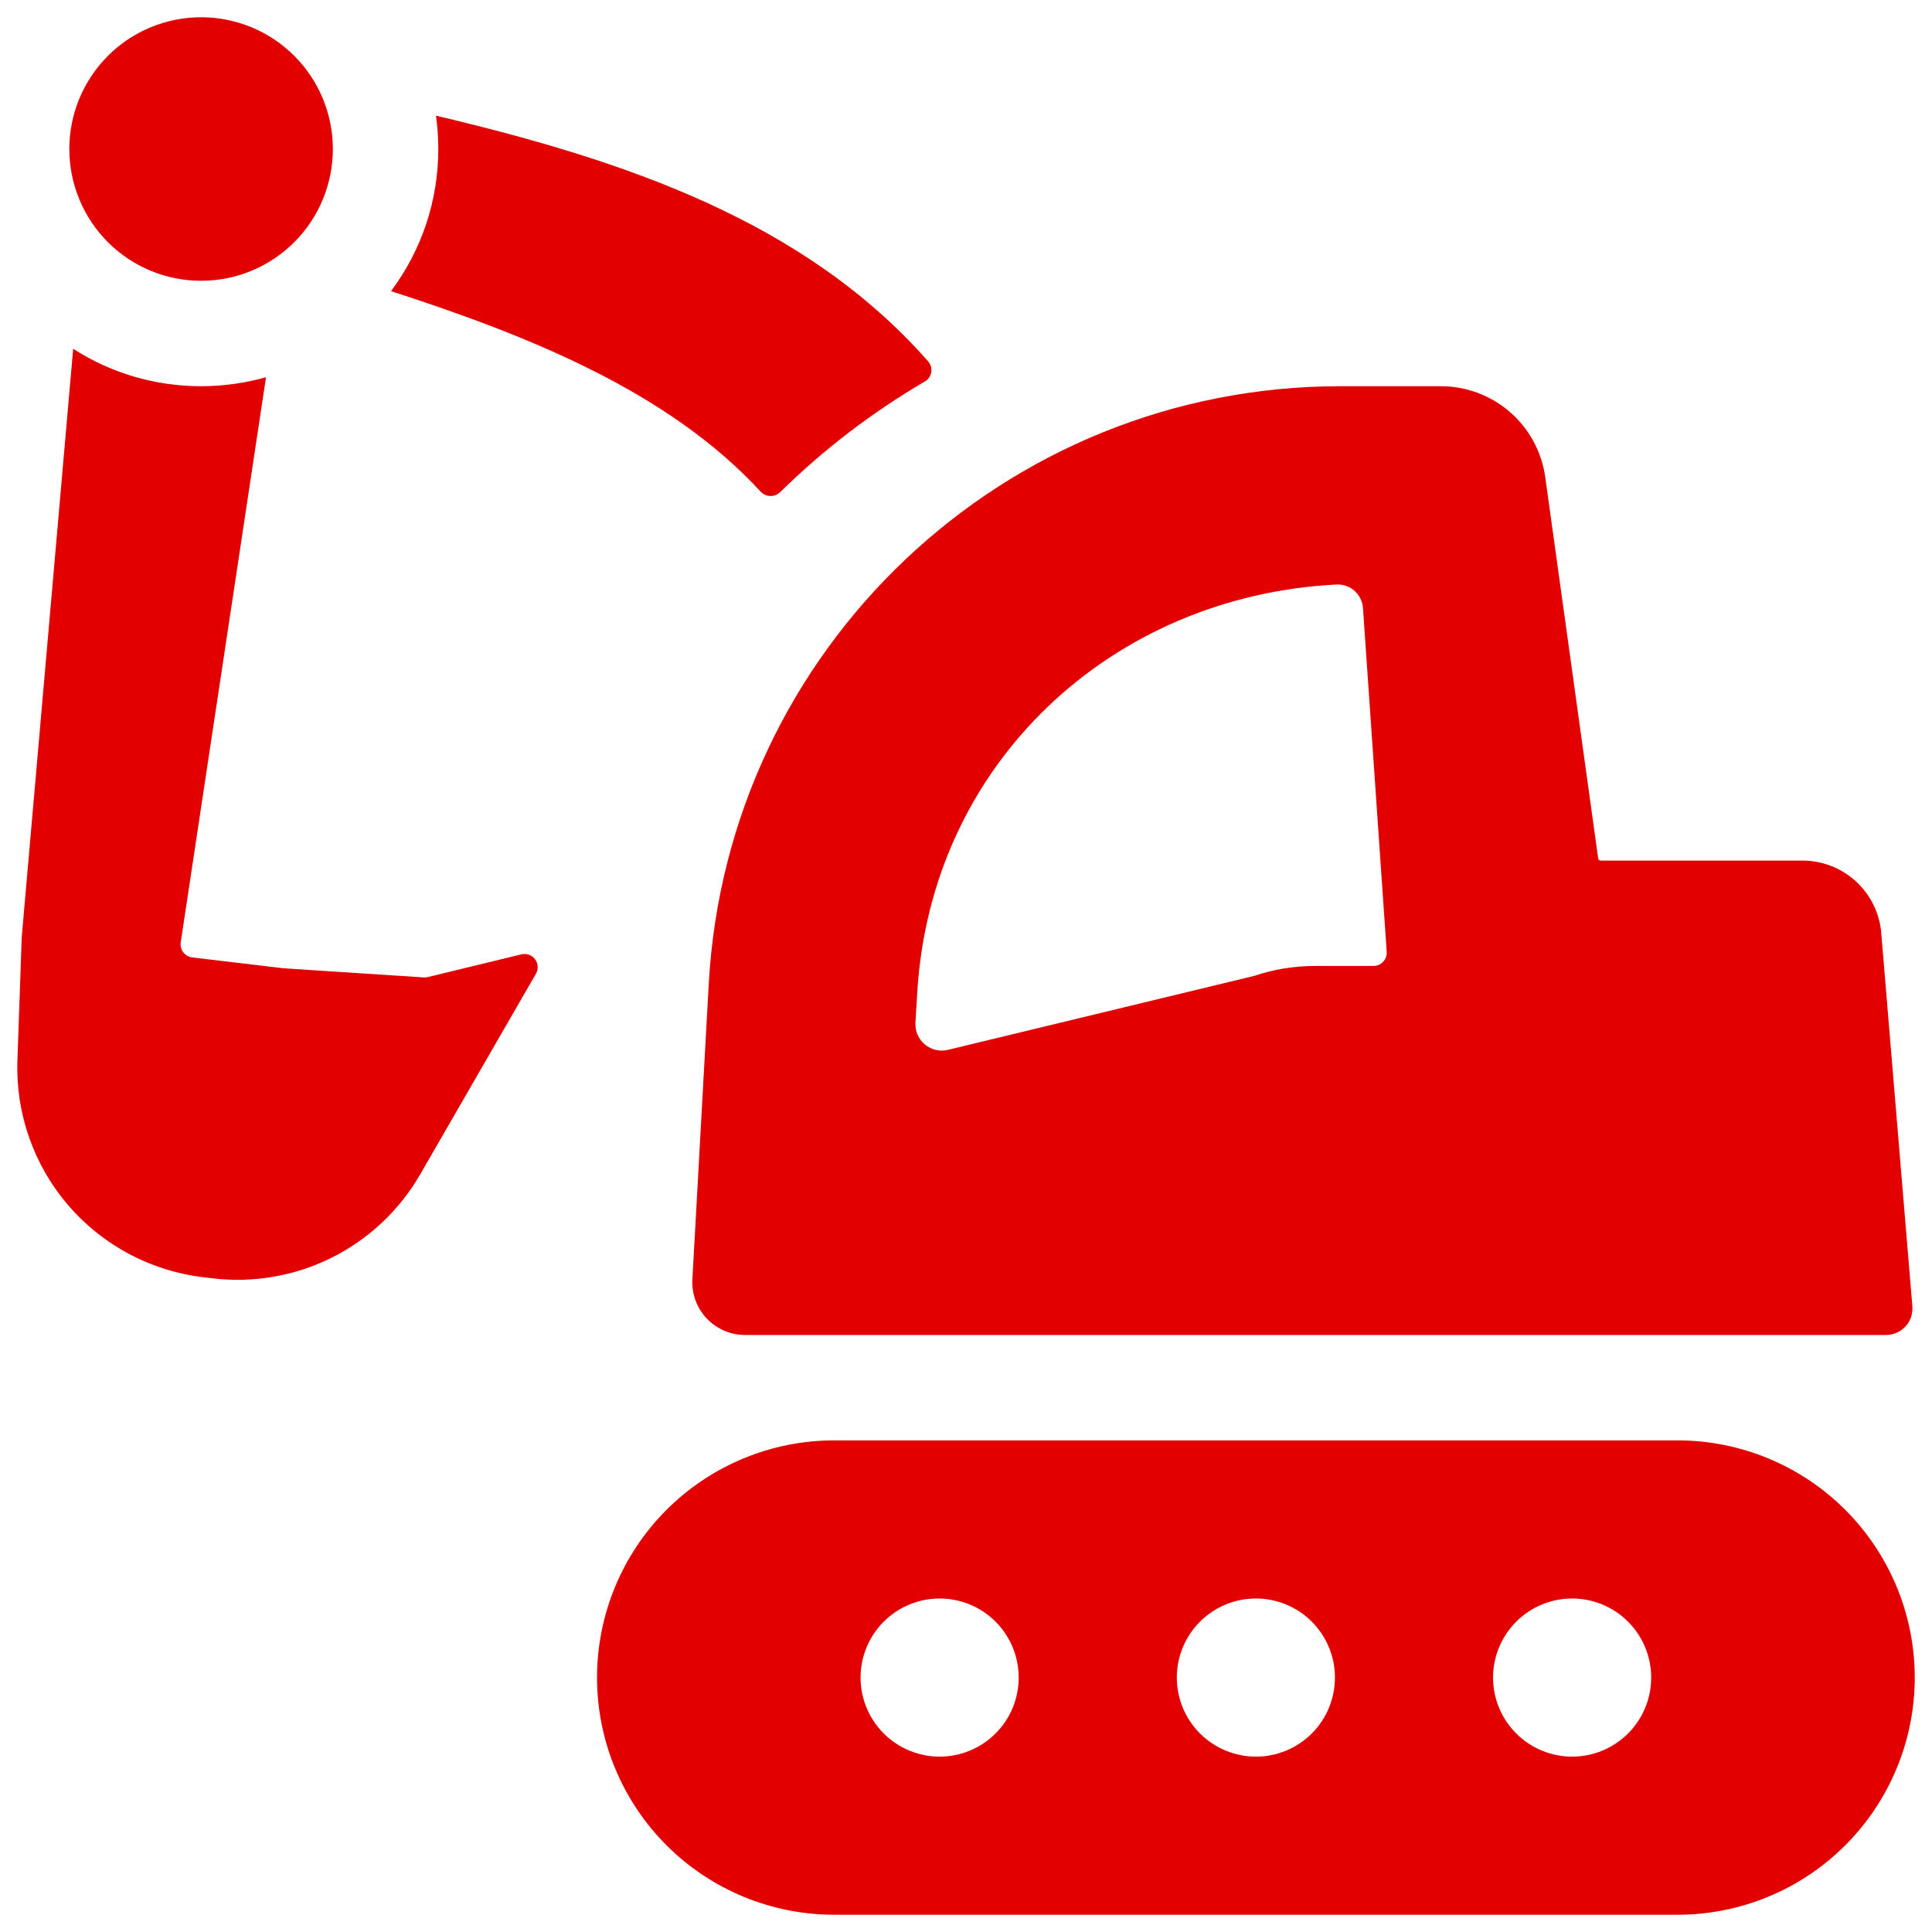 <svg width="84" height="84" viewBox="0 0 84 84" fill="none" xmlns="http://www.w3.org/2000/svg">
<path d="M14.472 6.479C14.472 7.999 13.869 9.456 12.794 10.53C11.72 11.605 10.262 12.208 8.743 12.208C7.224 12.208 5.766 11.605 4.692 10.53C3.618 9.456 3.014 7.999 3.014 6.479C3.014 4.96 3.618 3.502 4.692 2.428C5.766 1.354 7.224 0.75 8.743 0.75C10.262 0.75 11.72 1.354 12.794 2.428C13.869 3.502 14.472 4.96 14.472 6.479ZM19.056 6.479C19.059 8.707 18.337 10.876 17 12.658C23.029 14.61 29.077 17.039 33.065 21.37C33.118 21.43 33.184 21.477 33.256 21.511C33.329 21.544 33.408 21.563 33.488 21.565C33.568 21.567 33.647 21.554 33.722 21.524C33.796 21.495 33.864 21.451 33.922 21.396C35.812 19.539 37.925 17.923 40.212 16.585C40.285 16.543 40.347 16.486 40.395 16.417C40.443 16.348 40.475 16.27 40.489 16.187C40.503 16.105 40.499 16.02 40.477 15.939C40.455 15.858 40.415 15.783 40.361 15.719C34.976 9.596 27.138 6.965 18.955 5.029C19.022 5.502 19.056 5.986 19.056 6.479ZM11.566 16.402C10.668 16.654 9.722 16.792 8.743 16.792C6.694 16.792 4.785 16.196 3.181 15.165L0.945 40.744L0.757 46.107C0.676 48.404 1.462 50.648 2.957 52.393C4.453 54.138 6.55 55.258 8.832 55.53L9.247 55.58C11.028 55.792 12.833 55.477 14.437 54.673C16.04 53.869 17.373 52.613 18.27 51.059L23.302 42.337C23.358 42.24 23.384 42.129 23.378 42.017C23.371 41.905 23.332 41.797 23.265 41.708C23.198 41.618 23.106 41.55 23 41.512C22.895 41.474 22.781 41.467 22.672 41.493L18.606 42.479C18.549 42.492 18.491 42.499 18.432 42.497L12.323 42.099L8.358 41.627C8.282 41.617 8.208 41.593 8.142 41.555C8.075 41.517 8.017 41.467 7.97 41.406C7.924 41.345 7.89 41.275 7.87 41.201C7.851 41.127 7.847 41.049 7.858 40.973L11.566 16.402Z" fill="#E20000"/>
<path fill-rule="evenodd" clip-rule="evenodd" d="M58.275 16.792C43.679 16.792 31.628 28.193 30.816 42.766L30.104 55.622C30.086 55.933 30.132 56.244 30.239 56.537C30.346 56.83 30.512 57.098 30.726 57.324C30.94 57.551 31.198 57.731 31.485 57.855C31.771 57.978 32.079 58.042 32.391 58.042H82.005C82.164 58.042 82.32 58.009 82.465 57.945C82.61 57.881 82.74 57.788 82.848 57.672C82.955 57.556 83.037 57.418 83.088 57.268C83.14 57.118 83.159 56.96 83.147 56.802L81.794 40.568C81.723 39.709 81.331 38.908 80.696 38.324C80.061 37.74 79.231 37.417 78.368 37.417H69.6C69.573 37.417 69.546 37.407 69.525 37.389C69.504 37.371 69.49 37.346 69.486 37.318L67.185 20.745C67.033 19.649 66.49 18.645 65.655 17.919C64.821 17.192 63.752 16.792 62.645 16.792H58.275ZM59.261 26.451C59.245 26.163 59.116 25.892 58.902 25.698C58.688 25.503 58.406 25.401 58.117 25.413C48.341 25.908 40.485 33.173 39.882 43.137L39.802 44.464C39.791 44.642 39.823 44.821 39.894 44.986C39.964 45.15 40.073 45.295 40.21 45.41C40.347 45.525 40.51 45.607 40.684 45.648C40.858 45.688 41.04 45.688 41.214 45.646L54.517 42.433C55.367 42.147 56.265 41.998 57.17 41.998H59.719C59.797 41.998 59.875 41.982 59.947 41.951C60.019 41.92 60.084 41.874 60.138 41.817C60.191 41.76 60.233 41.693 60.259 41.619C60.286 41.545 60.297 41.467 60.292 41.388L59.261 26.451ZM25.958 72.938C25.958 70.203 27.044 67.579 28.979 65.645C30.912 63.712 33.535 62.625 36.27 62.625H72.937C74.291 62.625 75.632 62.892 76.884 63.41C78.135 63.928 79.272 64.688 80.229 65.645C81.187 66.603 81.946 67.74 82.465 68.991C82.983 70.242 83.25 71.583 83.25 72.938C83.25 74.292 82.983 75.633 82.465 76.884C81.946 78.135 81.187 79.272 80.229 80.23C79.272 81.187 78.135 81.947 76.884 82.465C75.632 82.983 74.291 83.25 72.937 83.25H36.27C33.535 83.25 30.912 82.164 28.979 80.23C27.044 78.296 25.958 75.673 25.958 72.938ZM44.291 72.938C44.291 73.389 44.202 73.836 44.03 74.253C43.857 74.67 43.604 75.049 43.285 75.368C42.965 75.688 42.586 75.941 42.169 76.113C41.752 76.286 41.305 76.375 40.854 76.375C40.402 76.375 39.955 76.286 39.538 76.113C39.121 75.941 38.742 75.688 38.423 75.368C38.104 75.049 37.851 74.67 37.678 74.253C37.505 73.836 37.416 73.389 37.416 72.938C37.416 72.026 37.779 71.152 38.423 70.507C39.068 69.862 39.942 69.5 40.854 69.5C41.766 69.5 42.64 69.862 43.285 70.507C43.929 71.152 44.291 72.026 44.291 72.938ZM54.604 76.375C55.516 76.375 56.39 76.013 57.035 75.368C57.679 74.724 58.041 73.849 58.041 72.938C58.041 72.026 57.679 71.152 57.035 70.507C56.39 69.862 55.516 69.5 54.604 69.5C53.692 69.5 52.818 69.862 52.173 70.507C51.529 71.152 51.166 72.026 51.166 72.938C51.166 73.849 51.529 74.724 52.173 75.368C52.818 76.013 53.692 76.375 54.604 76.375ZM71.791 72.938C71.791 73.849 71.429 74.724 70.784 75.368C70.14 76.013 69.266 76.375 68.354 76.375C67.442 76.375 66.568 76.013 65.923 75.368C65.278 74.724 64.916 73.849 64.916 72.938C64.916 72.026 65.278 71.152 65.923 70.507C66.568 69.862 67.442 69.5 68.354 69.5C69.266 69.5 70.14 69.862 70.784 70.507C71.429 71.152 71.791 72.026 71.791 72.938Z" fill="#E20000"/>
</svg>
